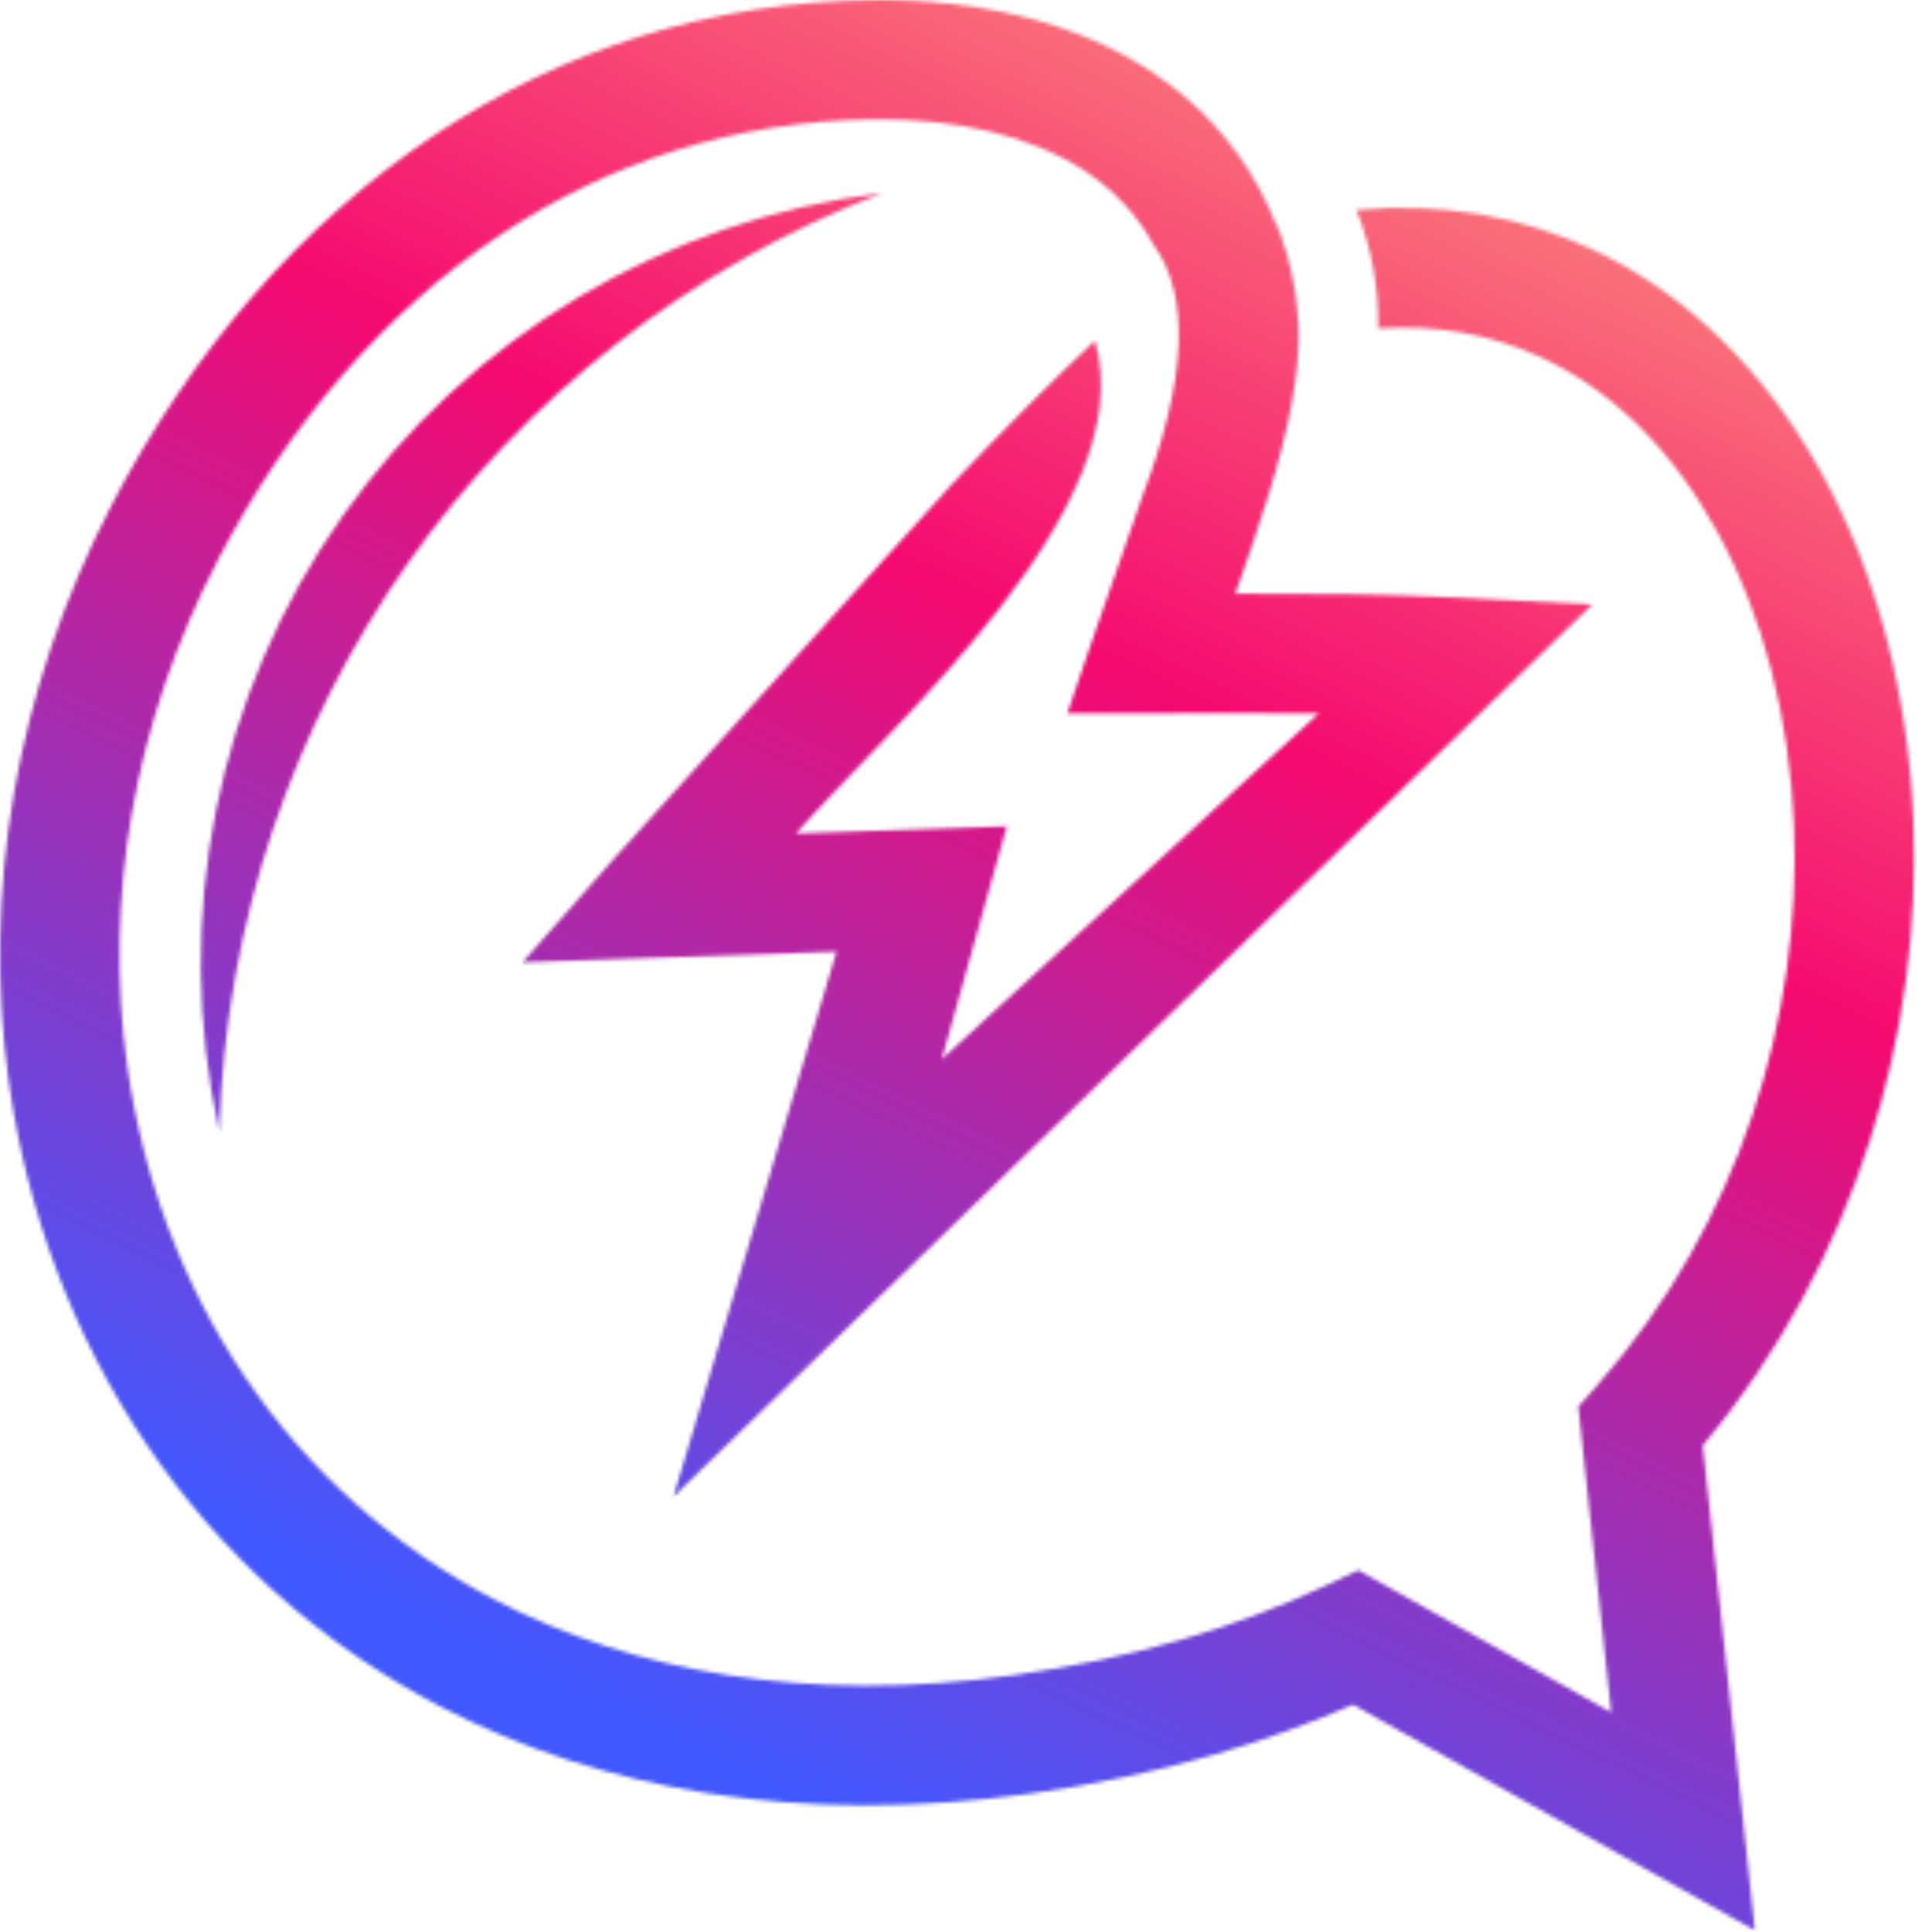 <svg width="517" height="521" viewBox="0 0 517 521" fill="none" xmlns="http://www.w3.org/2000/svg">
<mask id="mask0_146_6" style="mask-type:luminance" maskUnits="userSpaceOnUse" x="0" y="0" width="517" height="521">
<path d="M237.809 52.063C132.649 92.663 62.189 192.503 59.169 305.173C46.339 247.583 58.429 187.263 92.439 139.063C126.459 90.843 179.259 59.263 237.809 52.063ZM350.219 92.003C350.309 81.143 348.269 70.383 344.199 60.293C344.129 60.293 344.079 60.313 344.039 60.313C342.619 56.783 341.039 53.413 339.269 50.203C332.219 37.393 322.409 27.183 310.619 19.373C290.209 5.843 264.009 -0.157 236.269 0.003C191.559 0.283 151.569 13.603 117.499 36.203C80.979 60.433 51.399 95.243 30.219 135.953C3.899 186.573 -4.701 241.073 2.369 291.663C7.299 327.023 19.919 360.533 39.549 389.503C59.239 418.593 85.889 443.023 118.739 460.113C161.759 482.503 215.349 492.343 277.829 483.623C295.339 481.183 311.869 477.623 327.419 473.133C340.739 469.253 353.249 464.743 364.919 459.623L446.039 505.193L473.289 520.513L469.939 489.403L459.219 389.773C500.989 339.763 518.309 277.773 515.999 221.203C514.609 187.273 506.209 155.143 491.799 128.543C476.889 101.063 455.549 79.253 428.789 66.933C410.089 58.353 388.959 54.473 365.819 56.613C369.889 66.773 371.869 77.613 371.679 88.513C387.889 87.473 402.519 90.303 415.389 96.233C435.459 105.443 451.729 122.323 463.379 143.823C475.539 166.233 482.629 193.513 483.819 222.453C485.889 273.563 469.639 329.683 430.389 373.933L425.669 379.253L426.409 386.273L434.529 461.703L373.579 427.453L366.349 423.383L358.819 426.943C346.299 432.873 332.839 438.013 318.429 442.173C304.519 446.213 289.509 449.423 273.389 451.683C218.049 459.403 171.009 450.893 133.629 431.453C105.539 416.853 82.849 396.083 66.149 371.413C49.379 346.623 38.559 317.793 34.269 287.203C28.109 243.073 35.719 195.343 58.849 150.833C77.579 114.793 103.539 84.123 135.269 63.063C164.359 43.763 198.389 32.393 236.389 32.163C258.009 32.023 277.969 36.393 292.819 46.233C300.309 51.213 306.589 57.743 311.099 65.973C321.089 79.763 320.069 102.363 308.099 133.793L301.119 153.883L295.119 171.043L287.839 192.343L310.389 192.323L325.459 192.273C335.689 192.253 345.639 192.223 355.689 192.323L254.009 285.583L271.519 222.803L253.409 223.413L214.649 224.733C241.449 194.533 308.239 136.193 295.279 91.873C283.469 102.923 270.729 115.773 256.729 130.543L165.639 231.453L140.919 259.473L178.259 258.193L225.619 256.583L181.609 403.573L429.409 162.953L393.839 161.163C372.959 160.113 353.449 160.043 333.129 160.073C339.679 141.523 345.679 123.923 348.519 107.853C349.469 102.393 350.079 97.083 350.189 91.993L350.219 92.003Z" fill="white"/>
</mask>
<g mask="url(#mask0_146_6)">
<path d="M518.309 -0.157H-4.701V520.523H518.309V-0.157Z" fill="url(#paint0_linear_146_6)"/>
</g>
<defs>
<linearGradient id="paint0_linear_146_6" x1="161.559" y1="457.313" x2="431.079" y2="-100.517" gradientUnits="userSpaceOnUse">
<stop stop-color="#4158FF"/>
<stop offset="0.5" stop-color="#F50A70"/>
<stop offset="1" stop-color="#FED281"/>
</linearGradient>
</defs>
</svg>
